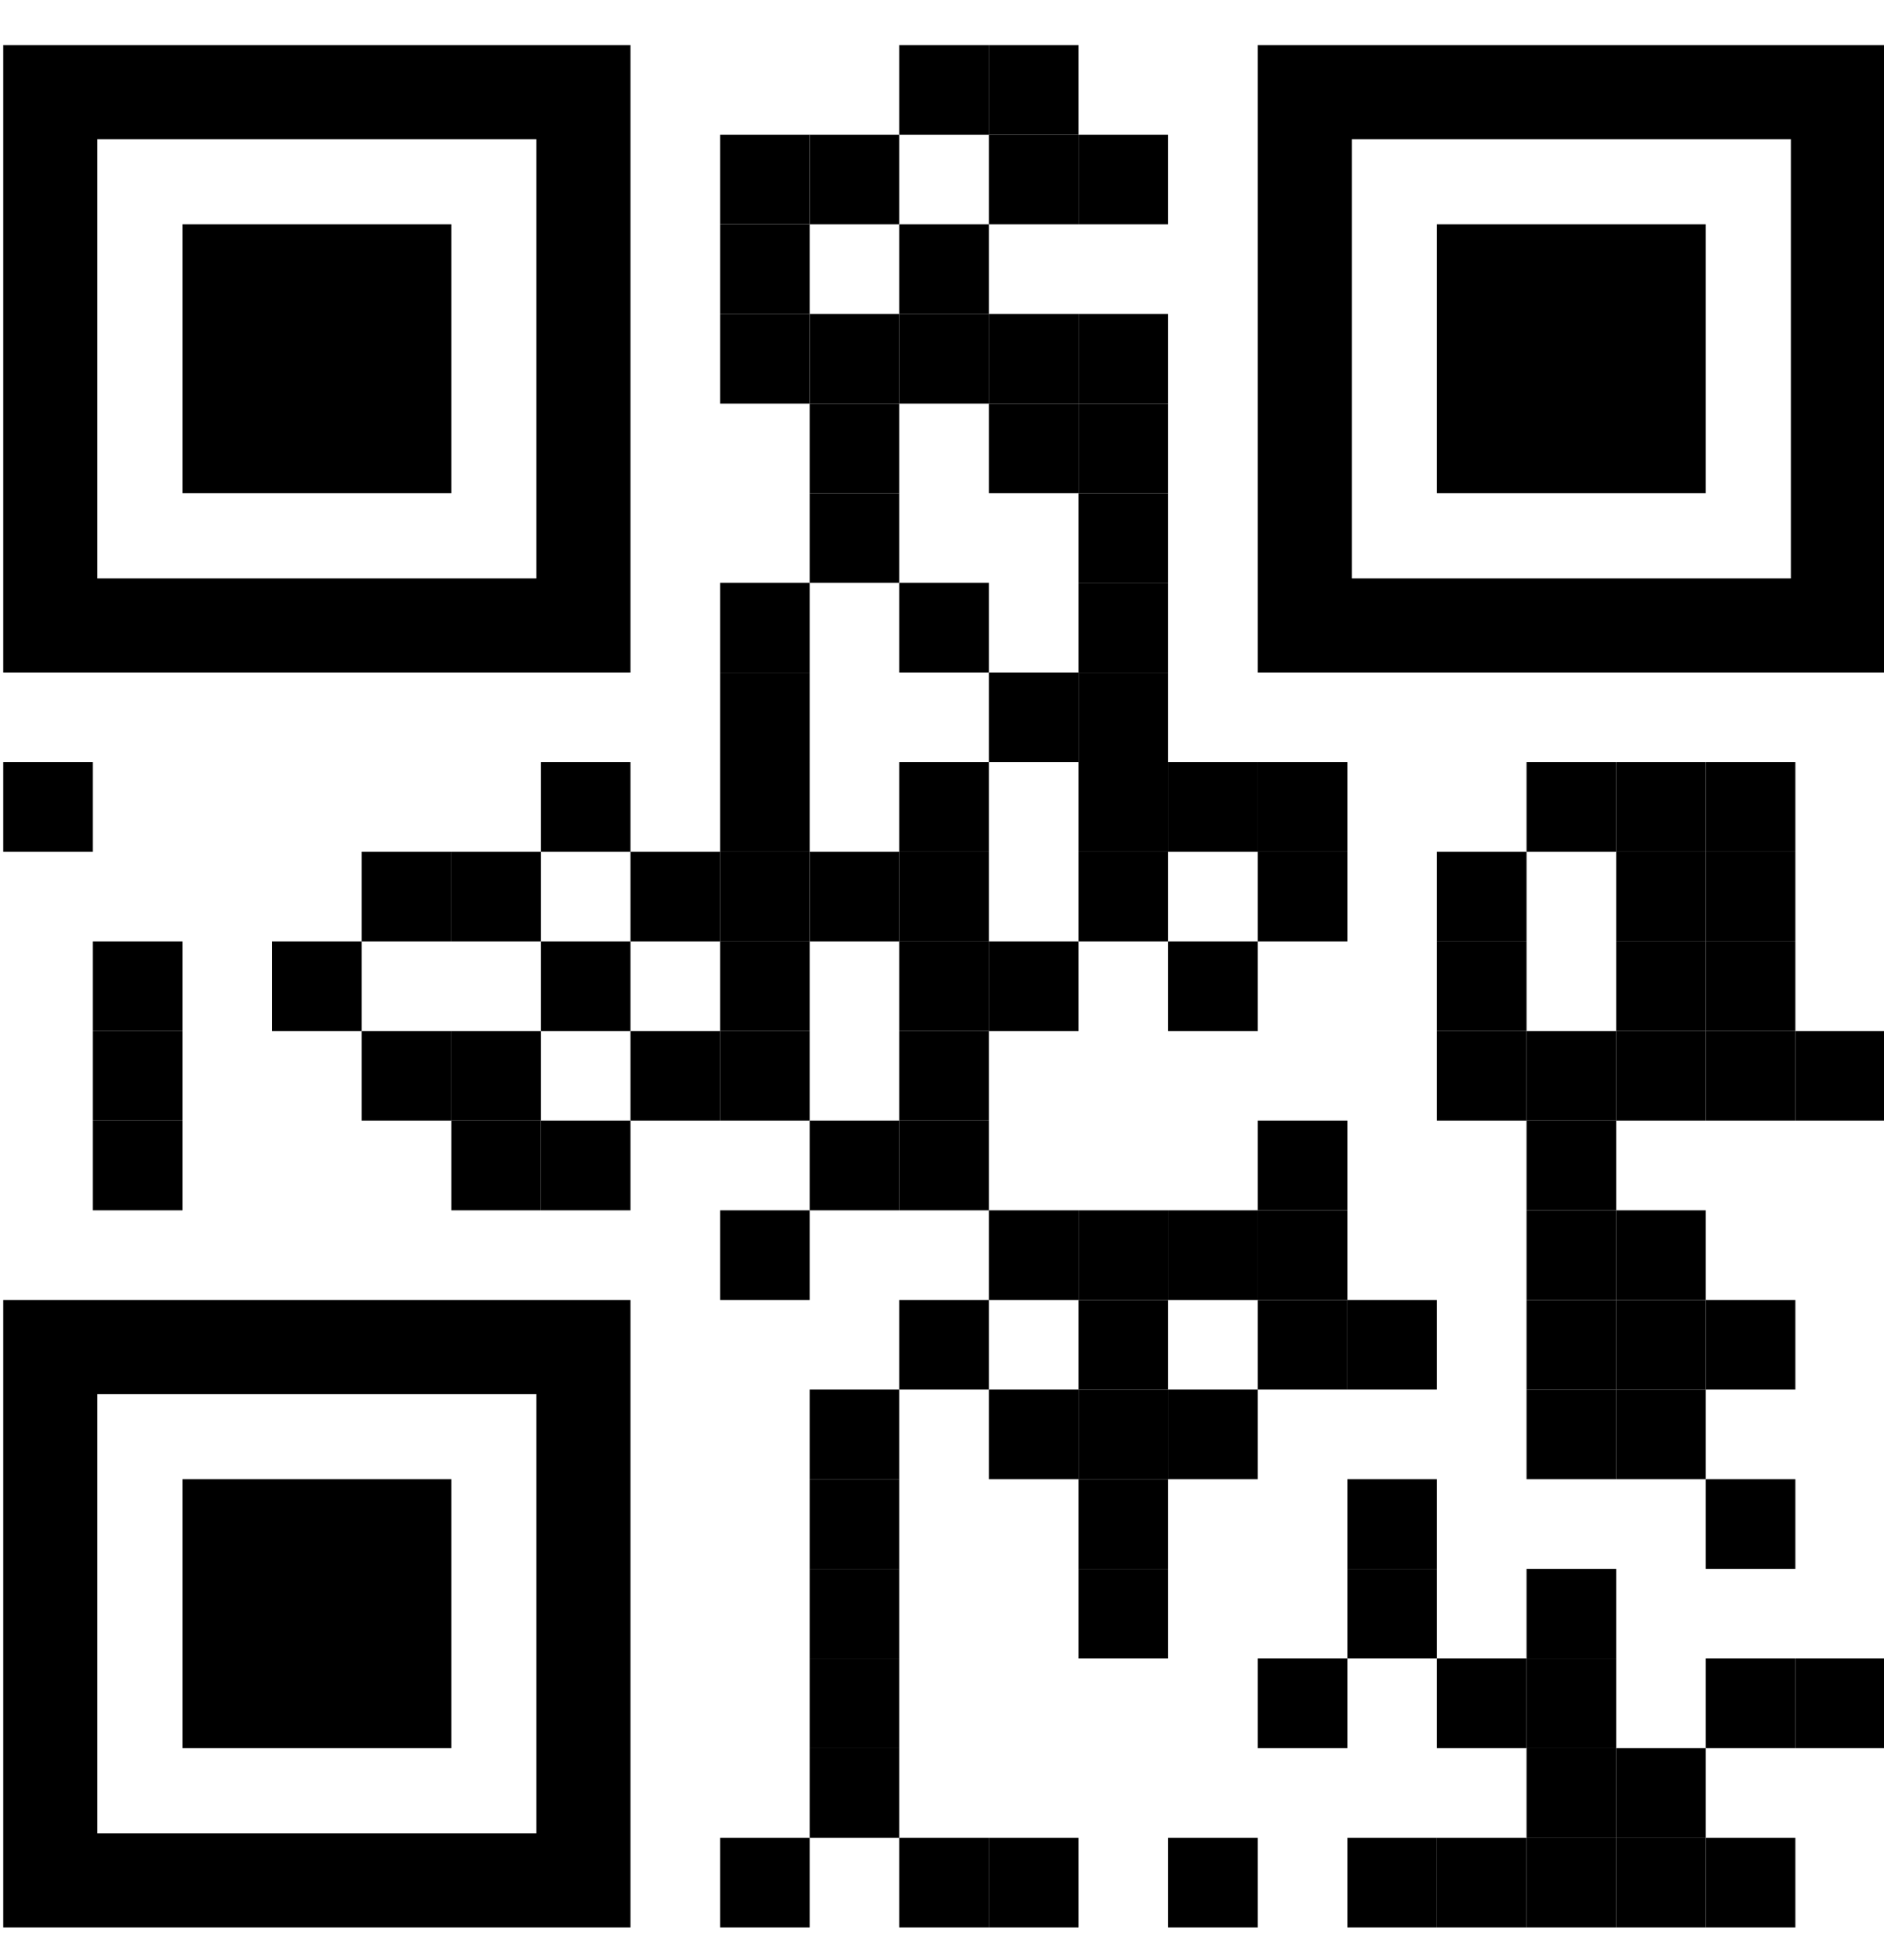 <?xml version="1.0" encoding="UTF-8" standalone="no"?>
<svg
   xmlns:dc="http://purl.org/dc/elements/1.1/"
   xmlns:cc="http://creativecommons.org/ns#"
   xmlns:rdf="http://www.w3.org/1999/02/22-rdf-syntax-ns#"
   xmlns:svg="http://www.w3.org/2000/svg"
   xmlns="http://www.w3.org/2000/svg"
   xmlns:sodipodi="http://sodipodi.sourceforge.net/DTD/sodipodi-0.dtd"
   xmlns:inkscape="http://www.inkscape.org/namespaces/inkscape"
   version="1.1"
   id="Layer_1"
   x="0px"
   y="0px"
   width="100mm"
   height="104mm"
   viewBox="0 0 377.953 393.071"
   enable-background="new 0 0 600 600"
   xml:space="preserve"
   sodipodi:docname="ext_marker_tracking_qr.svg"
   inkscape:version="0.92.5 (2060ec1f9f, 2020-04-08)"><defs
   id="defs3553" /><sodipodi:namedview
   pagecolor="#ffffff"
   bordercolor="#666666"
   borderopacity="1"
   objecttolerance="10"
   gridtolerance="10"
   guidetolerance="10"
   inkscape:pageopacity="0"
   inkscape:pageshadow="2"
   inkscape:window-width="3840"
   inkscape:window-height="2013"
   id="namedview3551"
   showgrid="false"
   units="mm"
   inkscape:zoom="2.8284271"
   inkscape:cx="381.62491"
   inkscape:cy="106.84228"
   inkscape:window-x="3840"
   inkscape:window-y="0"
   inkscape:window-maximized="1"
   inkscape:current-layer="Layer_1" />
<g
   transform="matrix(0.749,0,0,0.749,0.652,9.037)"
   id="g3548"><g
     transform="matrix(0.24,0,0,0.24,240,0)"
     id="g2790"><g
       style="fill:#000000"
       id="g2788">
<rect
   width="100"
   height="100"
   id="rect2786"
   x="0"
   y="0" />
</g></g><g
     transform="matrix(0.24,0,0,0.24,264,0)"
     id="g2796"><g
       style="fill:#000000"
       id="g2794">
<rect
   width="100"
   height="100"
   id="rect2792"
   x="0"
   y="0" />
</g></g><g
     transform="matrix(0.24,0,0,0.24,192,24)"
     id="g2802"><g
       style="fill:#000000"
       id="g2800">
<rect
   width="100"
   height="100"
   id="rect2798"
   x="0"
   y="0" />
</g></g><g
     transform="matrix(0.24,0,0,0.24,216,24)"
     id="g2808"><g
       style="fill:#000000"
       id="g2806">
<rect
   width="100"
   height="100"
   id="rect2804"
   x="0"
   y="0" />
</g></g><g
     transform="matrix(0.24,0,0,0.24,264,24)"
     id="g2814"><g
       style="fill:#000000"
       id="g2812">
<rect
   width="100"
   height="100"
   id="rect2810"
   x="0"
   y="0" />
</g></g><g
     transform="matrix(0.24,0,0,0.24,288,24)"
     id="g2820"><g
       style="fill:#000000"
       id="g2818">
<rect
   width="100"
   height="100"
   id="rect2816"
   x="0"
   y="0" />
</g></g><g
     transform="matrix(0.24,0,0,0.24,192,48)"
     id="g2826"><g
       style="fill:#000000"
       id="g2824">
<rect
   width="100"
   height="100"
   id="rect2822"
   x="0"
   y="0" />
</g></g><g
     transform="matrix(0.24,0,0,0.24,240,48)"
     id="g2832"><g
       style="fill:#000000"
       id="g2830">
<rect
   width="100"
   height="100"
   id="rect2828"
   x="0"
   y="0" />
</g></g><g
     transform="matrix(0.24,0,0,0.24,192,72)"
     id="g2838"><g
       style="fill:#000000"
       id="g2836">
<rect
   width="100"
   height="100"
   id="rect2834"
   x="0"
   y="0" />
</g></g><g
     transform="matrix(0.24,0,0,0.24,216,72)"
     id="g2844"><g
       style="fill:#000000"
       id="g2842">
<rect
   width="100"
   height="100"
   id="rect2840"
   x="0"
   y="0" />
</g></g><g
     transform="matrix(0.24,0,0,0.24,240,72)"
     id="g2850"><g
       style="fill:#000000"
       id="g2848">
<rect
   width="100"
   height="100"
   id="rect2846"
   x="0"
   y="0" />
</g></g><g
     transform="matrix(0.24,0,0,0.24,264,72)"
     id="g2856"><g
       style="fill:#000000"
       id="g2854">
<rect
   width="100"
   height="100"
   id="rect2852"
   x="0"
   y="0" />
</g></g><g
     transform="matrix(0.24,0,0,0.24,288,72)"
     id="g2862"><g
       style="fill:#000000"
       id="g2860">
<rect
   width="100"
   height="100"
   id="rect2858"
   x="0"
   y="0" />
</g></g><g
     transform="matrix(0.24,0,0,0.24,216,96)"
     id="g2868"><g
       style="fill:#000000"
       id="g2866">
<rect
   width="100"
   height="100"
   id="rect2864"
   x="0"
   y="0" />
</g></g><g
     transform="matrix(0.24,0,0,0.24,264,96)"
     id="g2874"><g
       style="fill:#000000"
       id="g2872">
<rect
   width="100"
   height="100"
   id="rect2870"
   x="0"
   y="0" />
</g></g><g
     transform="matrix(0.24,0,0,0.24,288,96)"
     id="g2880"><g
       style="fill:#000000"
       id="g2878">
<rect
   width="100"
   height="100"
   id="rect2876"
   x="0"
   y="0" />
</g></g><g
     transform="matrix(0.24,0,0,0.24,216,120)"
     id="g2886"><g
       style="fill:#000000"
       id="g2884">
<rect
   width="100"
   height="100"
   id="rect2882"
   x="0"
   y="0" />
</g></g><g
     transform="matrix(0.24,0,0,0.24,288,120)"
     id="g2892"><g
       style="fill:#000000"
       id="g2890">
<rect
   width="100"
   height="100"
   id="rect2888"
   x="0"
   y="0" />
</g></g><g
     transform="matrix(0.24,0,0,0.24,192,144)"
     id="g2898"><g
       style="fill:#000000"
       id="g2896">
<rect
   width="100"
   height="100"
   id="rect2894"
   x="0"
   y="0" />
</g></g><g
     transform="matrix(0.24,0,0,0.24,240,144)"
     id="g2904"><g
       style="fill:#000000"
       id="g2902">
<rect
   width="100"
   height="100"
   id="rect2900"
   x="0"
   y="0" />
</g></g><g
     transform="matrix(0.24,0,0,0.24,288,144)"
     id="g2910"><g
       style="fill:#000000"
       id="g2908">
<rect
   width="100"
   height="100"
   id="rect2906"
   x="0"
   y="0" />
</g></g><g
     transform="matrix(0.24,0,0,0.24,192,168)"
     id="g2916"><g
       style="fill:#000000"
       id="g2914">
<rect
   width="100"
   height="100"
   id="rect2912"
   x="0"
   y="0" />
</g></g><g
     transform="matrix(0.24,0,0,0.24,264,168)"
     id="g2922"><g
       style="fill:#000000"
       id="g2920">
<rect
   width="100"
   height="100"
   id="rect2918"
   x="0"
   y="0" />
</g></g><g
     transform="matrix(0.24,0,0,0.24,288,168)"
     id="g2928"><g
       style="fill:#000000"
       id="g2926">
<rect
   width="100"
   height="100"
   id="rect2924"
   x="0"
   y="0" />
</g></g><g
     transform="matrix(0.24,0,0,0.24,0,192)"
     id="g2934"><g
       style="fill:#000000"
       id="g2932">
<rect
   width="100"
   height="100"
   id="rect2930"
   x="0"
   y="0" />
</g></g><g
     transform="matrix(0.24,0,0,0.24,144,192)"
     id="g2940"><g
       style="fill:#000000"
       id="g2938">
<rect
   width="100"
   height="100"
   id="rect2936"
   x="0"
   y="0" />
</g></g><g
     transform="matrix(0.24,0,0,0.24,192,192)"
     id="g2946"><g
       style="fill:#000000"
       id="g2944">
<rect
   width="100"
   height="100"
   id="rect2942"
   x="0"
   y="0" />
</g></g><g
     transform="matrix(0.24,0,0,0.24,240,192)"
     id="g2952"><g
       style="fill:#000000"
       id="g2950">
<rect
   width="100"
   height="100"
   id="rect2948"
   x="0"
   y="0" />
</g></g><g
     transform="matrix(0.24,0,0,0.24,288,192)"
     id="g2958"><g
       style="fill:#000000"
       id="g2956">
<rect
   width="100"
   height="100"
   id="rect2954"
   x="0"
   y="0" />
</g></g><g
     transform="matrix(0.24,0,0,0.24,312,192)"
     id="g2964"><g
       style="fill:#000000"
       id="g2962">
<rect
   width="100"
   height="100"
   id="rect2960"
   x="0"
   y="0" />
</g></g><g
     transform="matrix(0.24,0,0,0.24,336,192)"
     id="g2970"><g
       style="fill:#000000"
       id="g2968">
<rect
   width="100"
   height="100"
   id="rect2966"
   x="0"
   y="0" />
</g></g><g
     transform="matrix(0.24,0,0,0.24,408,192)"
     id="g2976"><g
       style="fill:#000000"
       id="g2974">
<rect
   width="100"
   height="100"
   id="rect2972"
   x="0"
   y="0" />
</g></g><g
     transform="matrix(0.24,0,0,0.24,432,192)"
     id="g2982"><g
       style="fill:#000000"
       id="g2980">
<rect
   width="100"
   height="100"
   id="rect2978"
   x="0"
   y="0" />
</g></g><g
     transform="matrix(0.24,0,0,0.24,456,192)"
     id="g2988"><g
       style="fill:#000000"
       id="g2986">
<rect
   width="100"
   height="100"
   id="rect2984"
   x="0"
   y="0" />
</g></g><g
     transform="matrix(0.24,0,0,0.24,96,216)"
     id="g2994"><g
       style="fill:#000000"
       id="g2992">
<rect
   width="100"
   height="100"
   id="rect2990"
   x="0"
   y="0" />
</g></g><g
     transform="matrix(0.24,0,0,0.24,120,216)"
     id="g3000"><g
       style="fill:#000000"
       id="g2998">
<rect
   width="100"
   height="100"
   id="rect2996"
   x="0"
   y="0" />
</g></g><g
     transform="matrix(0.24,0,0,0.24,168,216)"
     id="g3006"><g
       style="fill:#000000"
       id="g3004">
<rect
   width="100"
   height="100"
   id="rect3002"
   x="0"
   y="0" />
</g></g><g
     transform="matrix(0.24,0,0,0.24,192,216)"
     id="g3012"><g
       style="fill:#000000"
       id="g3010">
<rect
   width="100"
   height="100"
   id="rect3008"
   x="0"
   y="0" />
</g></g><g
     transform="matrix(0.24,0,0,0.24,216,216)"
     id="g3018"><g
       style="fill:#000000"
       id="g3016">
<rect
   width="100"
   height="100"
   id="rect3014"
   x="0"
   y="0" />
</g></g><g
     transform="matrix(0.24,0,0,0.24,240,216)"
     id="g3024"><g
       style="fill:#000000"
       id="g3022">
<rect
   width="100"
   height="100"
   id="rect3020"
   x="0"
   y="0" />
</g></g><g
     transform="matrix(0.24,0,0,0.24,288,216)"
     id="g3030"><g
       style="fill:#000000"
       id="g3028">
<rect
   width="100"
   height="100"
   id="rect3026"
   x="0"
   y="0" />
</g></g><g
     transform="matrix(0.24,0,0,0.24,336,216)"
     id="g3036"><g
       style="fill:#000000"
       id="g3034">
<rect
   width="100"
   height="100"
   id="rect3032"
   x="0"
   y="0" />
</g></g><g
     transform="matrix(0.24,0,0,0.24,384,216)"
     id="g3042"><g
       style="fill:#000000"
       id="g3040">
<rect
   width="100"
   height="100"
   id="rect3038"
   x="0"
   y="0" />
</g></g><g
     transform="matrix(0.24,0,0,0.24,432,216)"
     id="g3048"><g
       style="fill:#000000"
       id="g3046">
<rect
   width="100"
   height="100"
   id="rect3044"
   x="0"
   y="0" />
</g></g><g
     transform="matrix(0.24,0,0,0.24,456,216)"
     id="g3054"><g
       style="fill:#000000"
       id="g3052">
<rect
   width="100"
   height="100"
   id="rect3050"
   x="0"
   y="0" />
</g></g><g
     transform="matrix(0.24,0,0,0.24,24,240)"
     id="g3060"><g
       style="fill:#000000"
       id="g3058">
<rect
   width="100"
   height="100"
   id="rect3056"
   x="0"
   y="0" />
</g></g><g
     transform="matrix(0.24,0,0,0.24,72,240)"
     id="g3066"><g
       style="fill:#000000"
       id="g3064">
<rect
   width="100"
   height="100"
   id="rect3062"
   x="0"
   y="0" />
</g></g><g
     transform="matrix(0.24,0,0,0.24,144,240)"
     id="g3072"><g
       style="fill:#000000"
       id="g3070">
<rect
   width="100"
   height="100"
   id="rect3068"
   x="0"
   y="0" />
</g></g><g
     transform="matrix(0.24,0,0,0.24,192,240)"
     id="g3078"><g
       style="fill:#000000"
       id="g3076">
<rect
   width="100"
   height="100"
   id="rect3074"
   x="0"
   y="0" />
</g></g><g
     transform="matrix(0.24,0,0,0.24,240,240)"
     id="g3084"><g
       style="fill:#000000"
       id="g3082">
<rect
   width="100"
   height="100"
   id="rect3080"
   x="0"
   y="0" />
</g></g><g
     transform="matrix(0.24,0,0,0.24,264,240)"
     id="g3090"><g
       style="fill:#000000"
       id="g3088">
<rect
   width="100"
   height="100"
   id="rect3086"
   x="0"
   y="0" />
</g></g><g
     transform="matrix(0.24,0,0,0.24,312,240)"
     id="g3096"><g
       style="fill:#000000"
       id="g3094">
<rect
   width="100"
   height="100"
   id="rect3092"
   x="0"
   y="0" />
</g></g><g
     transform="matrix(0.24,0,0,0.24,384,240)"
     id="g3102"><g
       style="fill:#000000"
       id="g3100">
<rect
   width="100"
   height="100"
   id="rect3098"
   x="0"
   y="0" />
</g></g><g
     transform="matrix(0.24,0,0,0.24,432,240)"
     id="g3108"><g
       style="fill:#000000"
       id="g3106">
<rect
   width="100"
   height="100"
   id="rect3104"
   x="0"
   y="0" />
</g></g><g
     transform="matrix(0.24,0,0,0.24,456,240)"
     id="g3114"><g
       style="fill:#000000"
       id="g3112">
<rect
   width="100"
   height="100"
   id="rect3110"
   x="0"
   y="0" />
</g></g><g
     transform="matrix(0.24,0,0,0.24,24,264)"
     id="g3120"><g
       style="fill:#000000"
       id="g3118">
<rect
   width="100"
   height="100"
   id="rect3116"
   x="0"
   y="0" />
</g></g><g
     transform="matrix(0.24,0,0,0.24,96,264)"
     id="g3126"><g
       style="fill:#000000"
       id="g3124">
<rect
   width="100"
   height="100"
   id="rect3122"
   x="0"
   y="0" />
</g></g><g
     transform="matrix(0.24,0,0,0.24,120,264)"
     id="g3132"><g
       style="fill:#000000"
       id="g3130">
<rect
   width="100"
   height="100"
   id="rect3128"
   x="0"
   y="0" />
</g></g><g
     transform="matrix(0.24,0,0,0.24,168,264)"
     id="g3138"><g
       style="fill:#000000"
       id="g3136">
<rect
   width="100"
   height="100"
   id="rect3134"
   x="0"
   y="0" />
</g></g><g
     transform="matrix(0.24,0,0,0.24,192,264)"
     id="g3144"><g
       style="fill:#000000"
       id="g3142">
<rect
   width="100"
   height="100"
   id="rect3140"
   x="0"
   y="0" />
</g></g><g
     transform="matrix(0.24,0,0,0.24,240,264)"
     id="g3150"><g
       style="fill:#000000"
       id="g3148">
<rect
   width="100"
   height="100"
   id="rect3146"
   x="0"
   y="0" />
</g></g><g
     transform="matrix(0.24,0,0,0.24,384,264)"
     id="g3156"><g
       style="fill:#000000"
       id="g3154">
<rect
   width="100"
   height="100"
   id="rect3152"
   x="0"
   y="0" />
</g></g><g
     transform="matrix(0.24,0,0,0.24,408,264)"
     id="g3162"><g
       style="fill:#000000"
       id="g3160">
<rect
   width="100"
   height="100"
   id="rect3158"
   x="0"
   y="0" />
</g></g><g
     transform="matrix(0.24,0,0,0.24,432,264)"
     id="g3168"><g
       style="fill:#000000"
       id="g3166">
<rect
   width="100"
   height="100"
   id="rect3164"
   x="0"
   y="0" />
</g></g><g
     transform="matrix(0.24,0,0,0.24,456,264)"
     id="g3174"><g
       style="fill:#000000"
       id="g3172">
<rect
   width="100"
   height="100"
   id="rect3170"
   x="0"
   y="0" />
</g></g><g
     transform="matrix(0.24,0,0,0.24,480,264)"
     id="g3180"><g
       style="fill:#000000"
       id="g3178">
<rect
   width="100"
   height="100"
   id="rect3176"
   x="0"
   y="0" />
</g></g><g
     transform="matrix(0.24,0,0,0.24,24,288)"
     id="g3186"><g
       style="fill:#000000"
       id="g3184">
<rect
   width="100"
   height="100"
   id="rect3182"
   x="0"
   y="0" />
</g></g><g
     transform="matrix(0.24,0,0,0.24,120,288)"
     id="g3192"><g
       style="fill:#000000"
       id="g3190">
<rect
   width="100"
   height="100"
   id="rect3188"
   x="0"
   y="0" />
</g></g><g
     transform="matrix(0.24,0,0,0.24,144,288)"
     id="g3198"><g
       style="fill:#000000"
       id="g3196">
<rect
   width="100"
   height="100"
   id="rect3194"
   x="0"
   y="0" />
</g></g><g
     transform="matrix(0.24,0,0,0.24,216,288)"
     id="g3204"><g
       style="fill:#000000"
       id="g3202">
<rect
   width="100"
   height="100"
   id="rect3200"
   x="0"
   y="0" />
</g></g><g
     transform="matrix(0.24,0,0,0.24,240,288)"
     id="g3210"><g
       style="fill:#000000"
       id="g3208">
<rect
   width="100"
   height="100"
   id="rect3206"
   x="0"
   y="0" />
</g></g><g
     transform="matrix(0.24,0,0,0.24,336,288)"
     id="g3216"><g
       style="fill:#000000"
       id="g3214">
<rect
   width="100"
   height="100"
   id="rect3212"
   x="0"
   y="0" />
</g></g><g
     transform="matrix(0.24,0,0,0.24,408,288)"
     id="g3222"><g
       style="fill:#000000"
       id="g3220">
<rect
   width="100"
   height="100"
   id="rect3218"
   x="0"
   y="0" />
</g></g><g
     transform="matrix(0.24,0,0,0.24,192,312)"
     id="g3228"><g
       style="fill:#000000"
       id="g3226">
<rect
   width="100"
   height="100"
   id="rect3224"
   x="0"
   y="0" />
</g></g><g
     transform="matrix(0.24,0,0,0.24,264,312)"
     id="g3234"><g
       style="fill:#000000"
       id="g3232">
<rect
   width="100"
   height="100"
   id="rect3230"
   x="0"
   y="0" />
</g></g><g
     transform="matrix(0.24,0,0,0.24,288,312)"
     id="g3240"><g
       style="fill:#000000"
       id="g3238">
<rect
   width="100"
   height="100"
   id="rect3236"
   x="0"
   y="0" />
</g></g><g
     transform="matrix(0.24,0,0,0.24,312,312)"
     id="g3246"><g
       style="fill:#000000"
       id="g3244">
<rect
   width="100"
   height="100"
   id="rect3242"
   x="0"
   y="0" />
</g></g><g
     transform="matrix(0.24,0,0,0.24,336,312)"
     id="g3252"><g
       style="fill:#000000"
       id="g3250">
<rect
   width="100"
   height="100"
   id="rect3248"
   x="0"
   y="0" />
</g></g><g
     transform="matrix(0.24,0,0,0.24,408,312)"
     id="g3258"><g
       style="fill:#000000"
       id="g3256">
<rect
   width="100"
   height="100"
   id="rect3254"
   x="0"
   y="0" />
</g></g><g
     transform="matrix(0.24,0,0,0.24,432,312)"
     id="g3264"><g
       style="fill:#000000"
       id="g3262">
<rect
   width="100"
   height="100"
   id="rect3260"
   x="0"
   y="0" />
</g></g><g
     transform="matrix(0.24,0,0,0.24,240,336)"
     id="g3270"><g
       style="fill:#000000"
       id="g3268">
<rect
   width="100"
   height="100"
   id="rect3266"
   x="0"
   y="0" />
</g></g><g
     transform="matrix(0.24,0,0,0.24,288,336)"
     id="g3276"><g
       style="fill:#000000"
       id="g3274">
<rect
   width="100"
   height="100"
   id="rect3272"
   x="0"
   y="0" />
</g></g><g
     transform="matrix(0.24,0,0,0.24,336,336)"
     id="g3282"><g
       style="fill:#000000"
       id="g3280">
<rect
   width="100"
   height="100"
   id="rect3278"
   x="0"
   y="0" />
</g></g><g
     transform="matrix(0.24,0,0,0.24,360,336)"
     id="g3288"><g
       style="fill:#000000"
       id="g3286">
<rect
   width="100"
   height="100"
   id="rect3284"
   x="0"
   y="0" />
</g></g><g
     transform="matrix(0.24,0,0,0.24,408,336)"
     id="g3294"><g
       style="fill:#000000"
       id="g3292">
<rect
   width="100"
   height="100"
   id="rect3290"
   x="0"
   y="0" />
</g></g><g
     transform="matrix(0.24,0,0,0.24,432,336)"
     id="g3300"><g
       style="fill:#000000"
       id="g3298">
<rect
   width="100"
   height="100"
   id="rect3296"
   x="0"
   y="0" />
</g></g><g
     transform="matrix(0.24,0,0,0.24,456,336)"
     id="g3306"><g
       style="fill:#000000"
       id="g3304">
<rect
   width="100"
   height="100"
   id="rect3302"
   x="0"
   y="0" />
</g></g><g
     transform="matrix(0.24,0,0,0.24,216,360)"
     id="g3312"><g
       style="fill:#000000"
       id="g3310">
<rect
   width="100"
   height="100"
   id="rect3308"
   x="0"
   y="0" />
</g></g><g
     transform="matrix(0.24,0,0,0.24,264,360)"
     id="g3318"><g
       style="fill:#000000"
       id="g3316">
<rect
   width="100"
   height="100"
   id="rect3314"
   x="0"
   y="0" />
</g></g><g
     transform="matrix(0.24,0,0,0.24,288,360)"
     id="g3324"><g
       style="fill:#000000"
       id="g3322">
<rect
   width="100"
   height="100"
   id="rect3320"
   x="0"
   y="0" />
</g></g><g
     transform="matrix(0.24,0,0,0.24,312,360)"
     id="g3330"><g
       style="fill:#000000"
       id="g3328">
<rect
   width="100"
   height="100"
   id="rect3326"
   x="0"
   y="0" />
</g></g><g
     transform="matrix(0.24,0,0,0.24,408,360)"
     id="g3336"><g
       style="fill:#000000"
       id="g3334">
<rect
   width="100"
   height="100"
   id="rect3332"
   x="0"
   y="0" />
</g></g><g
     transform="matrix(0.24,0,0,0.24,432,360)"
     id="g3342"><g
       style="fill:#000000"
       id="g3340">
<rect
   width="100"
   height="100"
   id="rect3338"
   x="0"
   y="0" />
</g></g><g
     transform="matrix(0.24,0,0,0.24,216,384)"
     id="g3348"><g
       style="fill:#000000"
       id="g3346">
<rect
   width="100"
   height="100"
   id="rect3344"
   x="0"
   y="0" />
</g></g><g
     transform="matrix(0.24,0,0,0.24,288,384)"
     id="g3354"><g
       style="fill:#000000"
       id="g3352">
<rect
   width="100"
   height="100"
   id="rect3350"
   x="0"
   y="0" />
</g></g><g
     transform="matrix(0.24,0,0,0.24,360,384)"
     id="g3360"><g
       style="fill:#000000"
       id="g3358">
<rect
   width="100"
   height="100"
   id="rect3356"
   x="0"
   y="0" />
</g></g><g
     transform="matrix(0.24,0,0,0.24,456,384)"
     id="g3366"><g
       style="fill:#000000"
       id="g3364">
<rect
   width="100"
   height="100"
   id="rect3362"
   x="0"
   y="0" />
</g></g><g
     transform="matrix(0.24,0,0,0.24,216,408)"
     id="g3372"><g
       style="fill:#000000"
       id="g3370">
<rect
   width="100"
   height="100"
   id="rect3368"
   x="0"
   y="0" />
</g></g><g
     transform="matrix(0.24,0,0,0.24,288,408)"
     id="g3378"><g
       style="fill:#000000"
       id="g3376">
<rect
   width="100"
   height="100"
   id="rect3374"
   x="0"
   y="0" />
</g></g><g
     transform="matrix(0.24,0,0,0.24,360,408)"
     id="g3384"><g
       style="fill:#000000"
       id="g3382">
<rect
   width="100"
   height="100"
   id="rect3380"
   x="0"
   y="0" />
</g></g><g
     transform="matrix(0.24,0,0,0.24,408,408)"
     id="g3390"><g
       style="fill:#000000"
       id="g3388">
<rect
   width="100"
   height="100"
   id="rect3386"
   x="0"
   y="0" />
</g></g><g
     transform="matrix(0.24,0,0,0.24,216,432)"
     id="g3396"><g
       style="fill:#000000"
       id="g3394">
<rect
   width="100"
   height="100"
   id="rect3392"
   x="0"
   y="0" />
</g></g><g
     transform="matrix(0.24,0,0,0.24,336,432)"
     id="g3402"><g
       style="fill:#000000"
       id="g3400">
<rect
   width="100"
   height="100"
   id="rect3398"
   x="0"
   y="0" />
</g></g><g
     transform="matrix(0.24,0,0,0.24,384,432)"
     id="g3408"><g
       style="fill:#000000"
       id="g3406">
<rect
   width="100"
   height="100"
   id="rect3404"
   x="0"
   y="0" />
</g></g><g
     transform="matrix(0.24,0,0,0.24,408,432)"
     id="g3414"><g
       style="fill:#000000"
       id="g3412">
<rect
   width="100"
   height="100"
   id="rect3410"
   x="0"
   y="0" />
</g></g><g
     transform="matrix(0.24,0,0,0.24,456,432)"
     id="g3420"><g
       style="fill:#000000"
       id="g3418">
<rect
   width="100"
   height="100"
   id="rect3416"
   x="0"
   y="0" />
</g></g><g
     transform="matrix(0.24,0,0,0.24,480,432)"
     id="g3426"><g
       style="fill:#000000"
       id="g3424">
<rect
   width="100"
   height="100"
   id="rect3422"
   x="0"
   y="0" />
</g></g><g
     transform="matrix(0.24,0,0,0.24,216,456)"
     id="g3432"><g
       style="fill:#000000"
       id="g3430">
<rect
   width="100"
   height="100"
   id="rect3428"
   x="0"
   y="0" />
</g></g><g
     transform="matrix(0.24,0,0,0.24,408,456)"
     id="g3438"><g
       style="fill:#000000"
       id="g3436">
<rect
   width="100"
   height="100"
   id="rect3434"
   x="0"
   y="0" />
</g></g><g
     transform="matrix(0.24,0,0,0.24,432,456)"
     id="g3444"><g
       style="fill:#000000"
       id="g3442">
<rect
   width="100"
   height="100"
   id="rect3440"
   x="0"
   y="0" />
</g></g><g
     transform="matrix(0.24,0,0,0.24,192,480)"
     id="g3450"><g
       style="fill:#000000"
       id="g3448">
<rect
   width="100"
   height="100"
   id="rect3446"
   x="0"
   y="0" />
</g></g><g
     transform="matrix(0.24,0,0,0.24,240,480)"
     id="g3456"><g
       style="fill:#000000"
       id="g3454">
<rect
   width="100"
   height="100"
   id="rect3452"
   x="0"
   y="0" />
</g></g><g
     transform="matrix(0.24,0,0,0.24,264,480)"
     id="g3462"><g
       style="fill:#000000"
       id="g3460">
<rect
   width="100"
   height="100"
   id="rect3458"
   x="0"
   y="0" />
</g></g><g
     transform="matrix(0.24,0,0,0.24,312,480)"
     id="g3468"><g
       style="fill:#000000"
       id="g3466">
<rect
   width="100"
   height="100"
   id="rect3464"
   x="0"
   y="0" />
</g></g><g
     transform="matrix(0.24,0,0,0.24,360,480)"
     id="g3474"><g
       style="fill:#000000"
       id="g3472">
<rect
   width="100"
   height="100"
   id="rect3470"
   x="0"
   y="0" />
</g></g><g
     transform="matrix(0.24,0,0,0.24,384,480)"
     id="g3480"><g
       style="fill:#000000"
       id="g3478">
<rect
   width="100"
   height="100"
   id="rect3476"
   x="0"
   y="0" />
</g></g><g
     transform="matrix(0.24,0,0,0.24,408,480)"
     id="g3486"><g
       style="fill:#000000"
       id="g3484">
<rect
   width="100"
   height="100"
   id="rect3482"
   x="0"
   y="0" />
</g></g><g
     transform="matrix(0.24,0,0,0.24,432,480)"
     id="g3492"><g
       style="fill:#000000"
       id="g3490">
<rect
   width="100"
   height="100"
   id="rect3488"
   x="0"
   y="0" />
</g></g><g
     transform="matrix(0.24,0,0,0.24,456,480)"
     id="g3498"><g
       style="fill:#000000"
       id="g3496">
<rect
   width="100"
   height="100"
   id="rect3494"
   x="0"
   y="0" />
</g></g><g
     transform="scale(1.68)"
     id="g3508"><g
       style="fill:#000000"
       id="g3506">
<g
   id="g3504">
	<rect
   x="15"
   y="15"
   style="fill:none"
   width="70"
   height="70"
   id="rect3500" />
	<path
   d="M 85,0 H 15 0 v 15 70 15 h 15 70 15 V 85 15 0 Z m 0,85 H 15 V 15 h 70 z"
   id="path3502"
   inkscape:connector-curvature="0" />
</g>
</g></g><g
     transform="matrix(1.68,0,0,1.68,336,0)"
     id="g3518"><g
       style="fill:#000000"
       id="g3516">
<g
   id="g3514">
	<rect
   x="15"
   y="15"
   style="fill:none"
   width="70"
   height="70"
   id="rect3510" />
	<path
   d="M 85,0 H 15 0 v 15 70 15 h 15 70 15 V 85 15 0 Z m 0,85 H 15 V 15 h 70 z"
   id="path3512"
   inkscape:connector-curvature="0" />
</g>
</g></g><g
     transform="matrix(1.68,0,0,1.68,0,336)"
     id="g3528"><g
       style="fill:#000000"
       id="g3526">
<g
   id="g3524">
	<rect
   x="15"
   y="15"
   style="fill:none"
   width="70"
   height="70"
   id="rect3520" />
	<path
   d="M 85,0 H 15 0 v 15 70 15 h 15 70 15 V 85 15 0 Z m 0,85 H 15 V 15 h 70 z"
   id="path3522"
   inkscape:connector-curvature="0" />
</g>
</g></g><g
     transform="matrix(0.72,0,0,0.72,48,48)"
     id="g3534"><g
       style="fill:#000000"
       id="g3532">
<rect
   width="100"
   height="100"
   id="rect3530"
   x="0"
   y="0" />
</g></g><g
     transform="matrix(0.72,0,0,0.72,384,48)"
     id="g3540"><g
       style="fill:#000000"
       id="g3538">
<rect
   width="100"
   height="100"
   id="rect3536"
   x="0"
   y="0" />
</g></g><g
     transform="matrix(0.72,0,0,0.72,48,384)"
     id="g3546"><g
       style="fill:#000000"
       id="g3544">
<rect
   width="100"
   height="100"
   id="rect3542"
   x="0"
   y="0" />
</g></g></g></svg>
